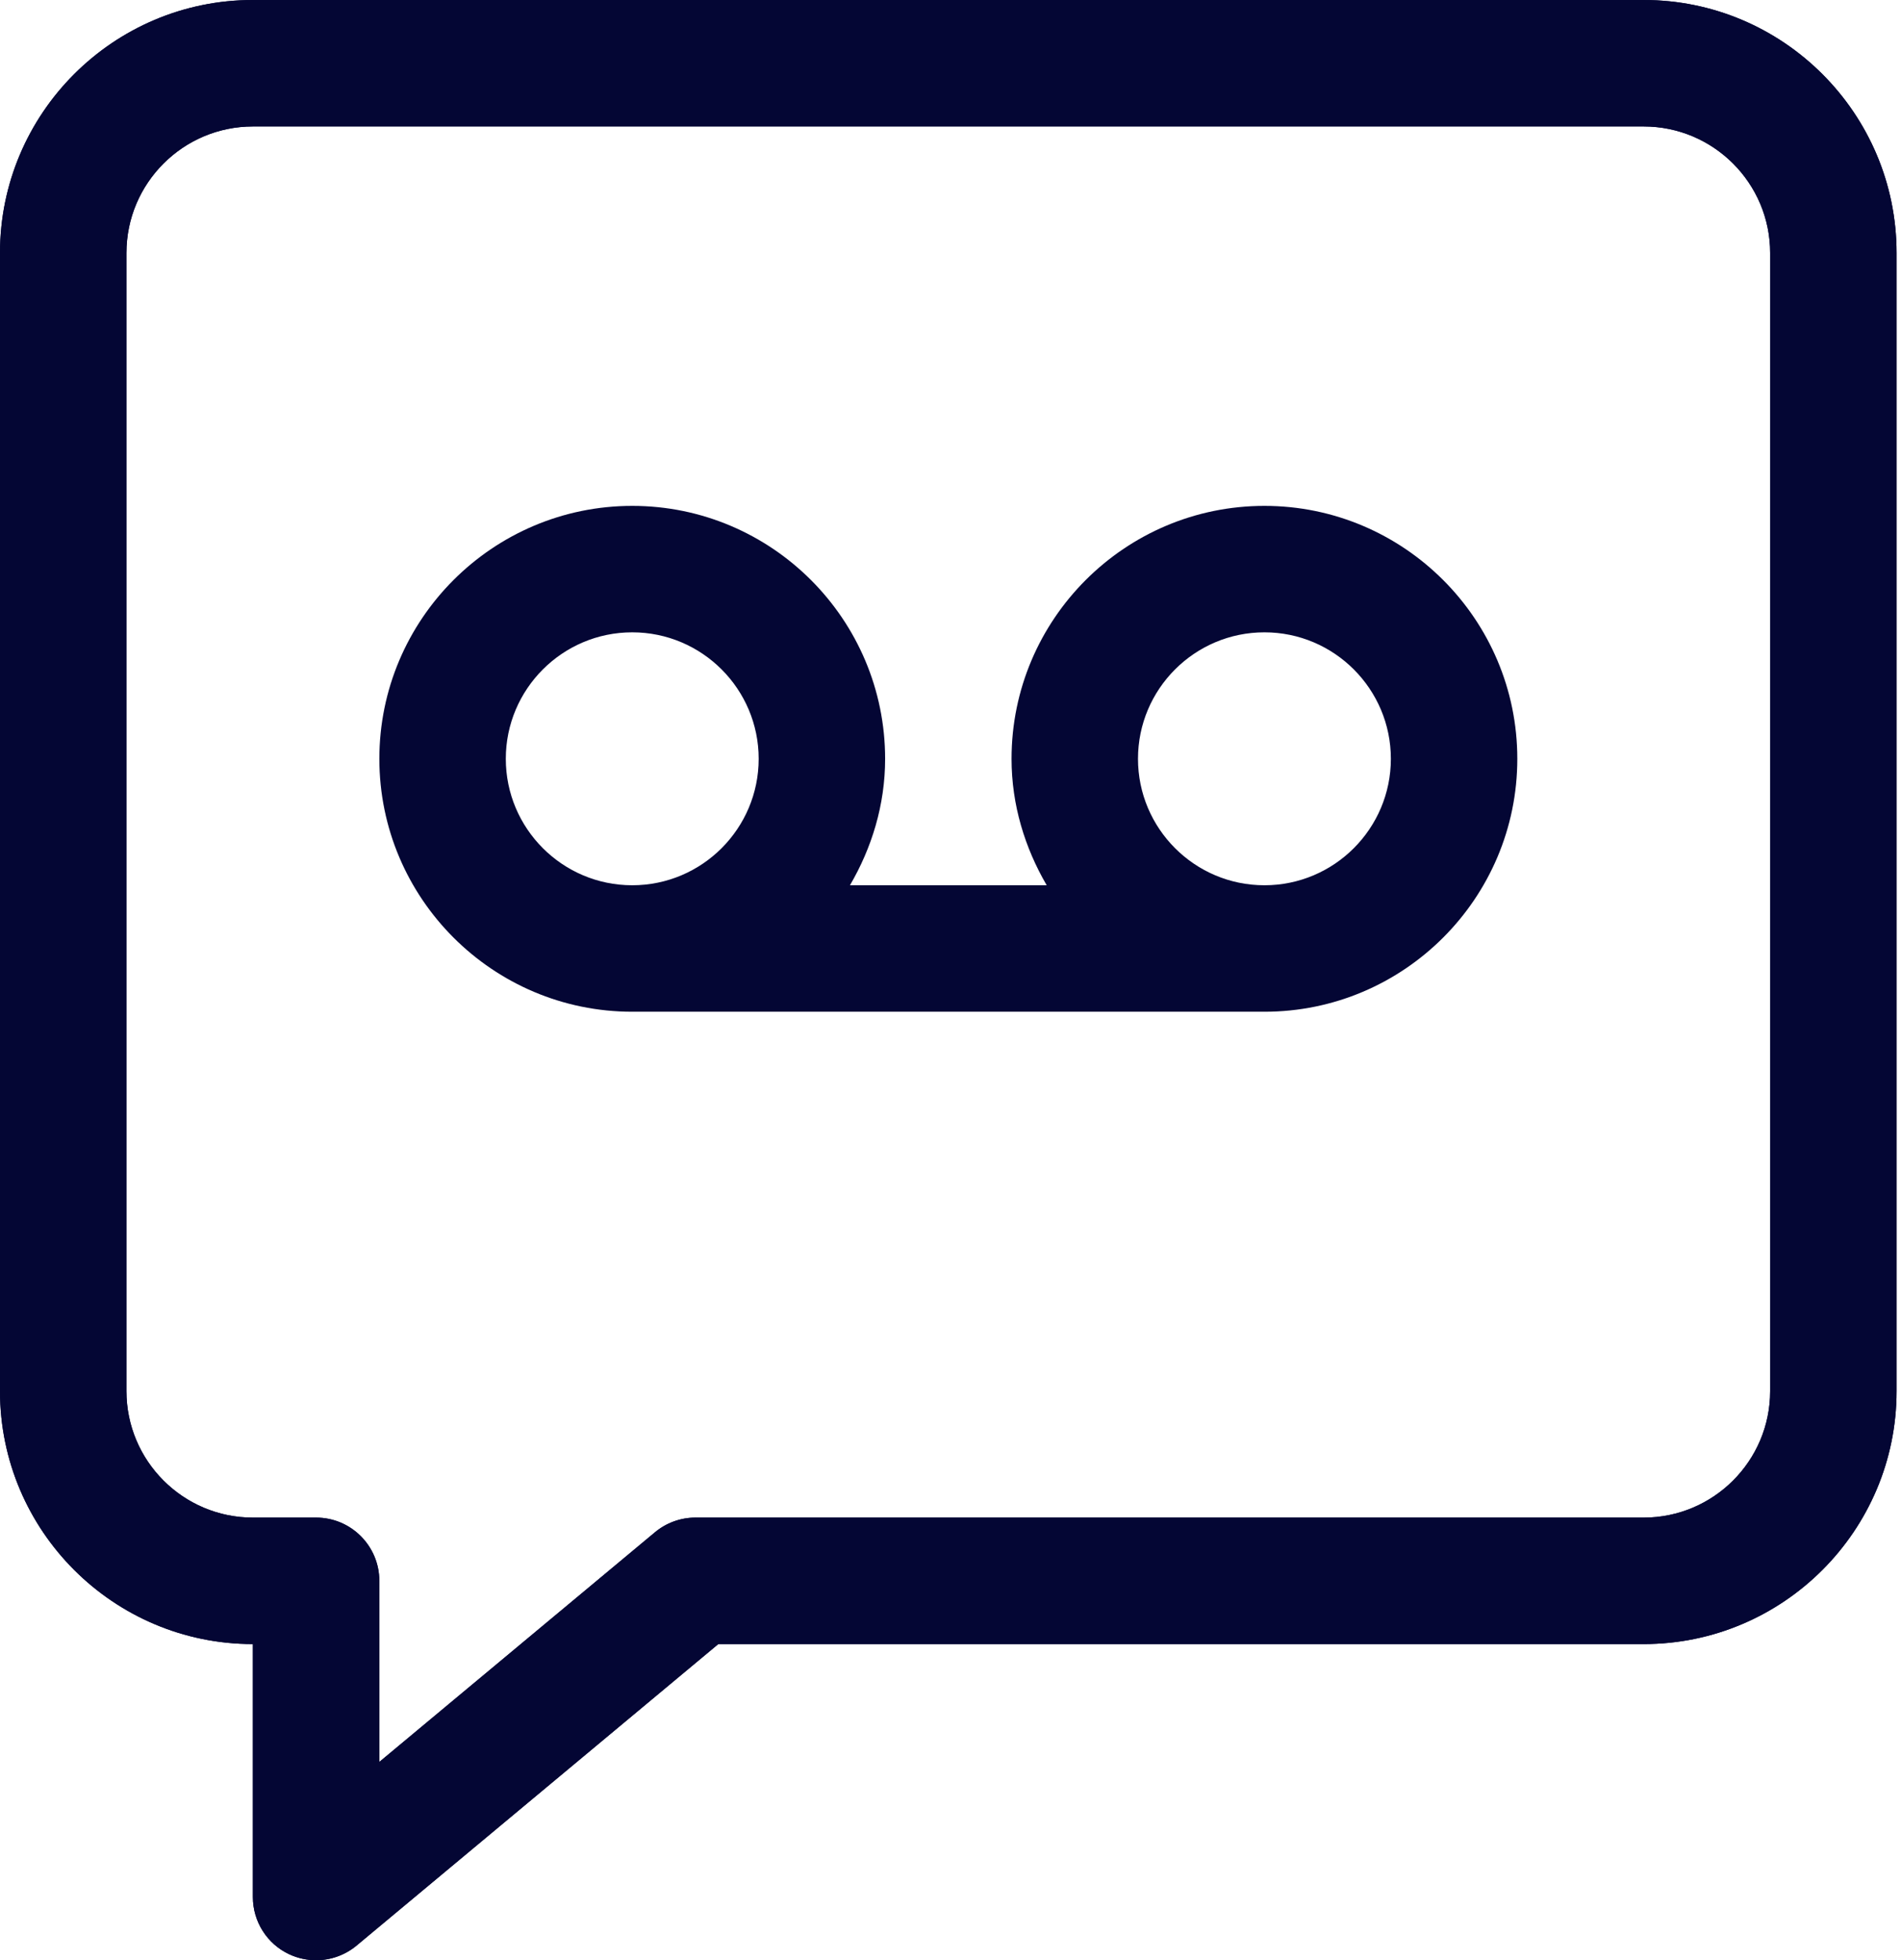 <svg width="97" height="100" viewBox="0 0 97 100" fill="none" xmlns="http://www.w3.org/2000/svg">
<path d="M83.871 0H12.903C5.787 0 0 5.787 0 12.903V70.968C0 78.084 5.787 83.871 12.903 83.871V96.774C12.903 98.026 13.626 99.168 14.761 99.697C15.194 99.897 15.665 100 16.129 100C16.864 100 17.607 99.742 18.194 99.252L36.652 83.871H83.871C90.987 83.871 96.774 78.084 96.774 70.968V12.903C96.774 5.787 90.987 0 83.871 0ZM90.323 70.968C90.323 74.523 87.432 77.419 83.871 77.419H35.484C34.729 77.419 34 77.684 33.419 78.168L19.355 89.884V80.645C19.355 78.865 17.91 77.419 16.129 77.419H12.903C9.342 77.419 6.452 74.523 6.452 70.968V12.903C6.452 9.348 9.342 6.452 12.903 6.452H83.871C87.432 6.452 90.323 9.348 90.323 12.903V70.968Z" fill="#040634"/>
<path d="M83.871 0H12.903C5.787 0 0 5.787 0 12.903V70.968C0 78.084 5.787 83.871 12.903 83.871V96.774C12.903 98.026 13.626 99.168 14.761 99.697C15.194 99.897 15.665 100 16.129 100C16.864 100 17.607 99.742 18.194 99.252L36.652 83.871H83.871C90.987 83.871 96.774 78.084 96.774 70.968V12.903C96.774 5.787 90.987 0 83.871 0ZM90.323 70.968C90.323 74.523 87.432 77.419 83.871 77.419H35.484C34.729 77.419 34 77.684 33.419 78.168L19.355 89.884V80.645C19.355 78.865 17.91 77.419 16.129 77.419H12.903C9.342 77.419 6.452 74.523 6.452 70.968V12.903C6.452 9.348 9.342 6.452 12.903 6.452H83.871C87.432 6.452 90.323 9.348 90.323 12.903V70.968Z" fill="#040634"/>
<path d="M64.519 25.807C57.403 25.807 51.615 31.594 51.615 38.71C51.615 41.071 52.299 43.258 53.409 45.161H43.37C44.48 43.258 45.164 41.071 45.164 38.71C45.164 31.594 39.377 25.807 32.261 25.807C25.145 25.807 19.357 31.594 19.357 38.71C19.357 45.826 25.145 51.613 32.261 51.613H64.519C71.635 51.613 77.422 45.826 77.422 38.71C77.422 31.594 71.635 25.807 64.519 25.807ZM32.261 45.161C28.699 45.161 25.809 42.265 25.809 38.71C25.809 35.155 28.699 32.258 32.261 32.258C35.822 32.258 38.712 35.155 38.712 38.71C38.712 42.265 35.822 45.161 32.261 45.161ZM64.519 45.161C60.957 45.161 58.067 42.265 58.067 38.71C58.067 35.155 60.957 32.258 64.519 32.258C68.08 32.258 70.97 35.155 70.97 38.71C70.97 42.265 68.08 45.161 64.519 45.161Z" fill="#040634"/>
</svg>
